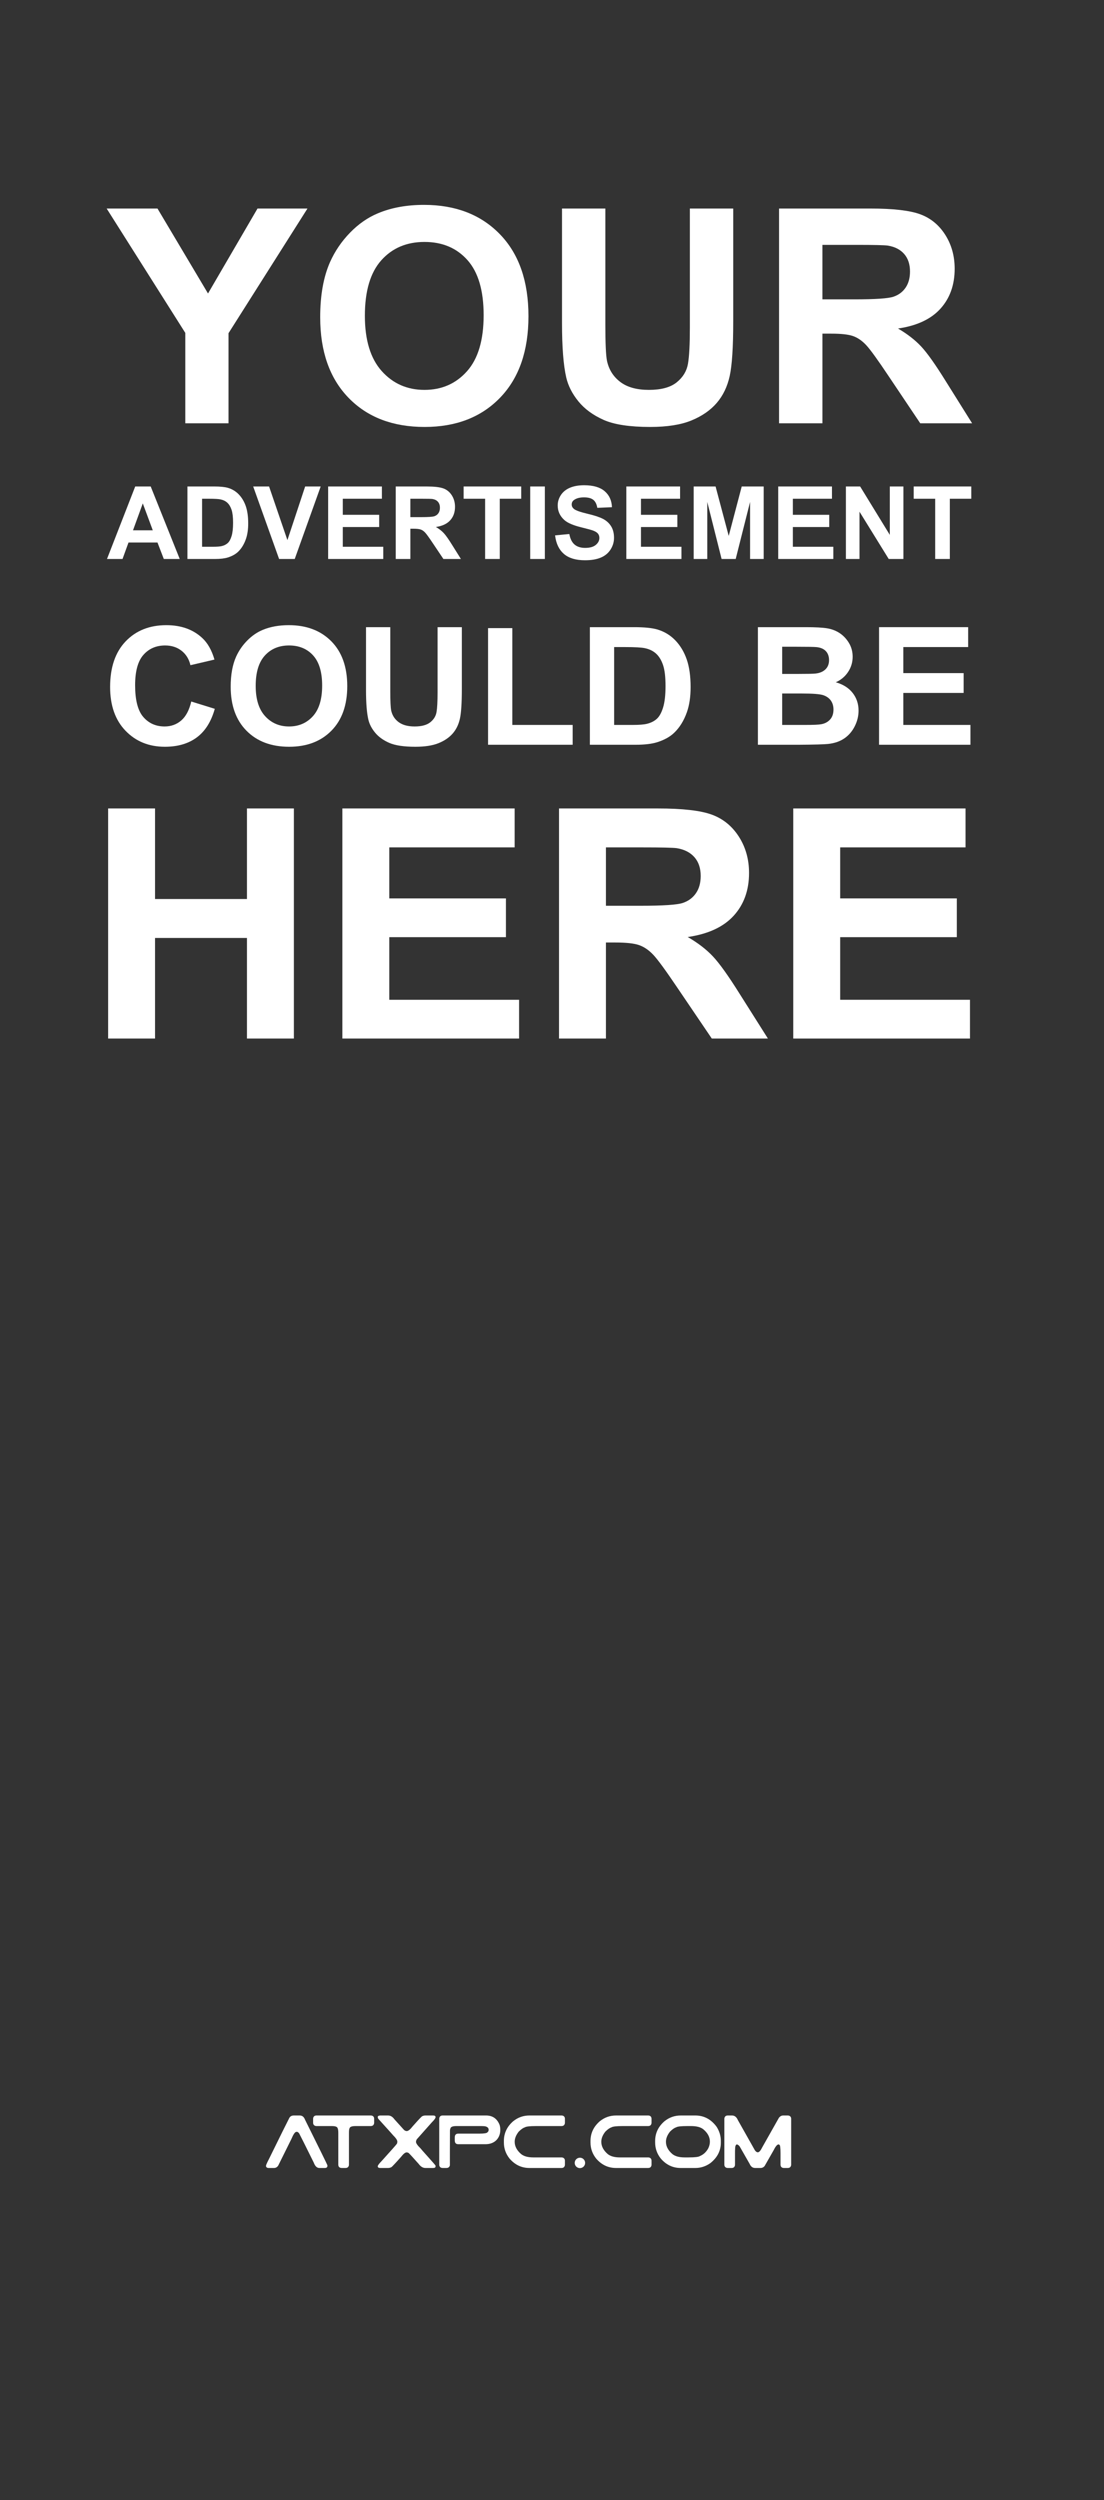 <?xml version="1.0" encoding="utf-8"?>
<!-- Generator: Adobe Illustrator 15.0.0, SVG Export Plug-In . SVG Version: 6.00 Build 0)  -->
<!DOCTYPE svg PUBLIC "-//W3C//DTD SVG 1.1//EN" "http://www.w3.org/Graphics/SVG/1.1/DTD/svg11.dtd">
<svg version="1.1" id="Layer_1" xmlns="http://www.w3.org/2000/svg" xmlns:xlink="http://www.w3.org/1999/xlink" x="0px" y="0px"
	 width="265px" height="600px" viewBox="0 0 265 600" enable-background="new 0 0 265 600" xml:space="preserve">
<rect x="0" y="0" width="265" height="600" fill="#333333" stroke="none"/>
<g>
	<path fill="#FFFFFF" d="M44.48,101.584V79.893L25.602,50.045h12.199L49.93,70.436l11.883-20.391h11.988L54.852,79.963v21.621H44.48
		z"/>
	<path fill="#FFFFFF" d="M76.859,76.131c0-5.25,0.785-9.656,2.355-13.219c1.172-2.625,2.771-4.98,4.799-7.066
		c2.027-2.086,4.248-3.633,6.662-4.641c3.211-1.359,6.914-2.039,11.109-2.039c7.594,0,13.67,2.355,18.229,7.066
		s6.838,11.262,6.838,19.652c0,8.32-2.262,14.831-6.785,19.529c-4.523,4.699-10.57,7.049-18.141,7.049
		c-7.664,0-13.758-2.338-18.281-7.014C79.121,90.773,76.859,84.334,76.859,76.131z M87.582,75.779c0,5.836,1.348,10.26,4.043,13.271
		c2.695,3.012,6.117,4.518,10.266,4.518s7.553-1.494,10.213-4.482c2.66-2.988,3.99-7.471,3.99-13.447
		c0-5.906-1.295-10.313-3.885-13.219c-2.59-2.906-6.029-4.359-10.318-4.359s-7.747,1.471-10.371,4.412
		C88.895,65.414,87.582,69.85,87.582,75.779z"/>
	<path fill="#FFFFFF" d="M134.902,50.045h10.406v27.914c0,4.43,0.129,7.301,0.387,8.613c0.445,2.109,1.506,3.803,3.182,5.08
		c1.676,1.278,3.967,1.916,6.873,1.916c2.953,0,5.18-0.603,6.68-1.811c1.5-1.207,2.402-2.689,2.707-4.447s0.457-4.676,0.457-8.754
		V50.045H176v27.07c0,6.188-0.281,10.559-0.844,13.113c-0.563,2.555-1.6,4.711-3.111,6.469s-3.533,3.159-6.064,4.201
		s-5.836,1.564-9.914,1.564c-4.922,0-8.654-0.568-11.197-1.705s-4.553-2.613-6.029-4.43c-1.477-1.816-2.449-3.721-2.918-5.713
		c-0.68-2.953-1.02-7.313-1.02-13.078V50.045z"/>
	<path fill="#FFFFFF" d="M187.004,101.584V50.045h21.902c5.508,0,9.51,0.463,12.006,1.389c2.496,0.926,4.494,2.572,5.994,4.939
		c1.5,2.368,2.25,5.075,2.25,8.121c0,3.867-1.137,7.061-3.41,9.58c-2.273,2.52-5.672,4.108-10.195,4.764
		c2.25,1.313,4.107,2.754,5.572,4.324c1.465,1.57,3.439,4.359,5.924,8.367l6.293,10.055h-12.445l-7.523-11.215
		c-2.672-4.008-4.5-6.533-5.484-7.576c-0.984-1.042-2.027-1.758-3.129-2.145s-2.848-0.58-5.238-0.58h-2.109v21.516H187.004z
		 M197.41,71.842h7.699c4.992,0,8.109-0.211,9.352-0.633s2.215-1.148,2.918-2.18c0.703-1.031,1.055-2.32,1.055-3.867
		c0-1.734-0.463-3.134-1.389-4.201c-0.926-1.066-2.232-1.74-3.92-2.021c-0.844-0.117-3.375-0.176-7.594-0.176h-8.121V71.842z"/>
</g>
<g>
	<path fill="#FFFFFF" d="M43.141,134.146h-3.821l-1.519-3.952h-6.955l-1.436,3.952h-3.727l6.776-17.398h3.715L43.141,134.146z
		 M36.673,127.262l-2.397-6.456l-2.35,6.456H36.673z"/>
	<path fill="#FFFFFF" d="M44.992,116.748h6.42c1.448,0,2.552,0.111,3.311,0.332c1.021,0.301,1.895,0.835,2.623,1.602
		c0.728,0.768,1.282,1.707,1.662,2.819c0.379,1.111,0.569,2.482,0.569,4.112c0,1.432-0.178,2.666-0.534,3.703
		c-0.436,1.266-1.057,2.291-1.863,3.074c-0.609,0.593-1.432,1.056-2.469,1.389c-0.775,0.245-1.812,0.368-3.109,0.368h-6.61V116.748z
		 M48.505,119.69v11.524h2.623c0.981,0,1.689-0.056,2.125-0.167c0.569-0.142,1.042-0.383,1.418-0.724s0.683-0.9,0.92-1.679
		s0.356-1.842,0.356-3.187c0-1.345-0.119-2.377-0.356-3.098c-0.237-0.72-0.57-1.282-0.997-1.685
		c-0.427-0.404-0.969-0.677-1.626-0.819c-0.491-0.11-1.452-0.166-2.884-0.166H48.505z"/>
	<path fill="#FFFFFF" d="M66.995,134.146l-6.219-17.398h3.81l4.403,12.876l4.26-12.876h3.727l-6.23,17.398H66.995z"/>
	<path fill="#FFFFFF" d="M78.768,134.146v-17.398h12.9v2.943h-9.387v3.857h8.734v2.932h-8.734v4.735H92v2.931H78.768z"/>
	<path fill="#FFFFFF" d="M94.991,134.146v-17.398h7.394c1.859,0,3.21,0.156,4.053,0.469c0.843,0.313,1.517,0.868,2.023,1.667
		c0.506,0.799,0.76,1.713,0.76,2.742c0,1.306-0.384,2.384-1.151,3.234c-0.768,0.851-1.915,1.387-3.441,1.608
		c0.759,0.443,1.386,0.93,1.881,1.459c0.494,0.53,1.161,1.472,2,2.825l2.125,3.394h-4.201l-2.54-3.786
		c-0.902-1.353-1.519-2.206-1.852-2.558c-0.332-0.352-0.685-0.593-1.056-0.724c-0.372-0.13-0.961-0.196-1.769-0.196h-0.712v7.263
		H94.991z M98.504,124.105h2.599c1.685,0,2.737-0.071,3.157-0.214c0.419-0.142,0.748-0.387,0.985-0.736
		c0.237-0.348,0.356-0.783,0.356-1.305c0-0.585-0.156-1.058-0.469-1.418c-0.313-0.36-0.754-0.587-1.323-0.682
		c-0.285-0.04-1.14-0.06-2.563-0.06h-2.742V124.105z"/>
	<path fill="#FFFFFF" d="M116.448,134.146V119.69h-5.163v-2.943h13.826v2.943h-5.15v14.455H116.448z"/>
	<path fill="#FFFFFF" d="M127.271,134.146v-17.398h3.513v17.398H127.271z"/>
	<path fill="#FFFFFF" d="M133.241,128.484l3.418-0.332c0.205,1.147,0.623,1.99,1.252,2.528s1.478,0.807,2.546,0.807
		c1.131,0,1.983-0.239,2.557-0.718c0.574-0.479,0.861-1.039,0.861-1.679c0-0.411-0.121-0.761-0.362-1.05
		c-0.241-0.289-0.663-0.54-1.264-0.753c-0.412-0.143-1.35-0.396-2.813-0.76c-1.883-0.467-3.204-1.04-3.964-1.721
		c-1.067-0.958-1.602-2.125-1.602-3.501c0-0.886,0.251-1.715,0.754-2.486c0.502-0.771,1.226-1.359,2.172-1.763
		c0.945-0.403,2.086-0.605,3.424-0.605c2.184,0,3.827,0.479,4.931,1.436s1.684,2.235,1.738,3.833l-3.513,0.154
		c-0.15-0.894-0.473-1.537-0.967-1.928c-0.495-0.392-1.236-0.587-2.226-0.587c-1.021,0-1.819,0.209-2.397,0.629
		c-0.372,0.269-0.558,0.629-0.558,1.08c0,0.411,0.174,0.764,0.522,1.056c0.442,0.372,1.519,0.759,3.228,1.163
		c1.709,0.403,2.974,0.821,3.792,1.252c0.819,0.431,1.46,1.021,1.923,1.768c0.463,0.748,0.694,1.672,0.694,2.771
		c0,0.997-0.277,1.93-0.831,2.801c-0.554,0.87-1.337,1.517-2.35,1.94c-1.013,0.423-2.275,0.635-3.786,0.635
		c-2.199,0-3.889-0.508-5.067-1.525S133.471,130.431,133.241,128.484z"/>
	<path fill="#FFFFFF" d="M150.343,134.146v-17.398h12.9v2.943h-9.388v3.857h8.734v2.932h-8.734v4.735h9.72v2.931H150.343z"/>
	<path fill="#FFFFFF" d="M166.506,134.146v-17.398h5.258l3.156,11.868l3.121-11.868h5.27v17.398h-3.264V120.45l-3.453,13.695h-3.383
		l-3.441-13.695v13.695H166.506z"/>
	<path fill="#FFFFFF" d="M186.801,134.146v-17.398h12.9v2.943h-9.388v3.857h8.734v2.932h-8.734v4.735h9.72v2.931H186.801z"/>
	<path fill="#FFFFFF" d="M203.047,134.146v-17.398h3.418l7.121,11.618v-11.618h3.264v17.398h-3.525l-7.014-11.346v11.346H203.047z"
		/>
	<path fill="#FFFFFF" d="M224.48,134.146V119.69h-5.162v-2.943h13.826v2.943h-5.151v14.455H224.48z"/>
</g>
<g>
	<path fill="#FFFFFF" d="M45.911,168.354l5.647,1.752c-0.866,3.08-2.306,5.367-4.319,6.862c-2.014,1.495-4.568,2.243-7.664,2.243
		c-3.83,0-6.978-1.28-9.444-3.84c-2.466-2.56-3.699-6.061-3.699-10.5c0-4.697,1.239-8.345,3.718-10.943s5.738-3.898,9.779-3.898
		c3.528,0,6.394,1.02,8.598,3.061c1.312,1.207,2.295,2.939,2.952,5.197l-5.765,1.348c-0.341-1.463-1.053-2.618-2.135-3.465
		c-1.082-0.847-2.397-1.271-3.945-1.271c-2.138,0-3.873,0.75-5.204,2.252c-1.332,1.501-1.997,3.934-1.997,7.295
		c0,3.568,0.656,6.109,1.968,7.623c1.312,1.514,3.017,2.271,5.115,2.271c1.548,0,2.879-0.481,3.994-1.444
		S45.425,170.42,45.911,168.354z"/>
	<path fill="#FFFFFF" d="M55.375,164.793c0-2.875,0.439-5.287,1.318-7.238c0.656-1.437,1.551-2.727,2.686-3.869
		c1.134-1.142,2.377-1.989,3.729-2.541c1.797-0.744,3.869-1.116,6.217-1.116c4.25,0,7.65,1.29,10.202,3.869
		c2.551,2.579,3.827,6.167,3.827,10.76c0,4.556-1.266,8.12-3.797,10.693c-2.532,2.573-5.916,3.86-10.152,3.86
		c-4.289,0-7.7-1.28-10.231-3.84C56.64,172.811,55.375,169.285,55.375,164.793z M61.375,164.601c0,3.195,0.754,5.618,2.263,7.267
		c1.508,1.649,3.423,2.474,5.745,2.474s4.227-0.818,5.715-2.455s2.233-4.09,2.233-7.363c0-3.234-0.725-5.646-2.174-7.238
		c-1.449-1.591-3.374-2.387-5.774-2.387s-4.335,0.805-5.804,2.416C62.11,158.925,61.375,161.354,61.375,164.601z"/>
	<path fill="#FFFFFF" d="M87.858,150.51h5.824v15.284c0,2.425,0.072,3.998,0.217,4.716c0.249,1.155,0.842,2.083,1.78,2.782
		c0.938,0.7,2.22,1.049,3.847,1.049c1.653,0,2.898-0.331,3.738-0.992c0.839-0.661,1.344-1.472,1.515-2.435
		c0.17-0.962,0.255-2.56,0.255-4.793V150.51h5.824v14.822c0,3.388-0.158,5.781-0.472,7.18c-0.315,1.399-0.896,2.58-1.742,3.542
		c-0.846,0.962-1.977,1.729-3.394,2.3c-1.417,0.571-3.266,0.857-5.548,0.857c-2.755,0-4.844-0.312-6.267-0.934
		c-1.423-0.623-2.548-1.431-3.375-2.426c-0.826-0.994-1.371-2.037-1.633-3.128c-0.381-1.617-0.571-4.004-0.571-7.161V150.51z"/>
	<path fill="#FFFFFF" d="M117.154,178.729v-27.989h5.824v23.234h14.481v4.754H117.154z"/>
	<path fill="#FFFFFF" d="M141.591,150.51h10.644c2.4,0,4.23,0.18,5.49,0.539c1.691,0.488,3.141,1.354,4.348,2.599
		c1.207,1.245,2.125,2.769,2.755,4.572c0.629,1.803,0.944,4.026,0.944,6.67c0,2.323-0.295,4.325-0.886,6.006
		c-0.722,2.053-1.751,3.715-3.089,4.985c-1.01,0.963-2.374,1.713-4.093,2.252c-1.285,0.398-3.004,0.597-5.154,0.597h-10.959V150.51z
		 M147.414,155.284v18.691h4.349c1.626,0,2.8-0.09,3.521-0.27c0.944-0.231,1.729-0.623,2.352-1.174s1.131-1.459,1.524-2.724
		s0.591-2.987,0.591-5.168s-0.197-3.856-0.591-5.024c-0.394-1.167-0.944-2.079-1.652-2.733c-0.708-0.654-1.607-1.097-2.695-1.328
		c-0.813-0.18-2.407-0.27-4.781-0.27H147.414z"/>
	<path fill="#FFFFFF" d="M181.925,150.51h11.529c2.282,0,3.984,0.093,5.106,0.279c1.121,0.186,2.125,0.574,3.01,1.165
		c0.886,0.59,1.623,1.376,2.214,2.358c0.59,0.982,0.885,2.083,0.885,3.301c0,1.322-0.363,2.535-1.092,3.638
		c-0.728,1.104-1.715,1.932-2.961,2.483c1.758,0.5,3.108,1.354,4.053,2.56c0.944,1.207,1.417,2.625,1.417,4.254
		c0,1.284-0.305,2.531-0.915,3.744c-0.609,1.213-1.443,2.182-2.499,2.907s-2.357,1.171-3.905,1.338
		c-0.971,0.103-3.313,0.167-7.023,0.192h-9.818V150.51z M187.749,155.207v6.526h3.816c2.27,0,3.68-0.032,4.23-0.096
		c0.996-0.116,1.78-0.453,2.352-1.011c0.57-0.558,0.855-1.293,0.855-2.204c0-0.873-0.246-1.582-0.738-2.127
		c-0.491-0.545-1.223-0.876-2.193-0.991c-0.577-0.064-2.236-0.097-4.978-0.097H187.749z M187.749,166.429v7.546h5.391
		c2.099,0,3.43-0.058,3.994-0.173c0.865-0.154,1.57-0.529,2.115-1.126c0.544-0.597,0.816-1.396,0.816-2.397
		c0-0.847-0.21-1.565-0.63-2.156c-0.42-0.59-1.026-1.02-1.819-1.29c-0.794-0.27-2.516-0.404-5.165-0.404H187.749z"/>
	<path fill="#FFFFFF" d="M211.004,178.729v-28.22h21.387v4.774h-15.563v6.256h14.48v4.754h-14.48v7.681h16.113v4.754H211.004z"/>
</g>
<g>
	<path fill="#FFFFFF" d="M25.956,249.236v-55.218h11.26v21.733H59.28v-21.733h11.261v55.218H59.28v-24.144H37.216v24.144H25.956z"/>
	<path fill="#FFFFFF" d="M82.182,249.236v-55.218h41.352v9.341H93.442v12.242h27.999v9.303H93.442v15.029h31.157v9.303H82.182z"/>
	<path fill="#FFFFFF" d="M134.186,249.236v-55.218h23.7c5.959,0,10.29,0.496,12.991,1.488c2.701,0.992,4.863,2.756,6.486,5.292
		c1.623,2.537,2.435,5.437,2.435,8.701c0,4.143-1.23,7.565-3.69,10.264s-6.138,4.401-11.032,5.104
		c2.436,1.407,4.444,2.951,6.03,4.633c1.585,1.683,3.722,4.67,6.41,8.964l6.81,10.772h-13.467l-8.142-12.015
		c-2.891-4.294-4.869-7-5.935-8.117c-1.065-1.117-2.193-1.883-3.386-2.297c-1.192-0.415-3.081-0.622-5.668-0.622h-2.282v23.051
		H134.186z M145.446,217.371h8.331c5.401,0,8.774-0.226,10.119-0.678c1.344-0.452,2.396-1.23,3.157-2.335
		c0.761-1.104,1.142-2.486,1.142-4.143c0-1.858-0.501-3.358-1.503-4.501s-2.416-1.865-4.241-2.166
		c-0.913-0.125-3.652-0.188-8.218-0.188h-8.787V217.371z"/>
	<path fill="#FFFFFF" d="M190.411,249.236v-55.218h41.353v9.341h-30.092v12.242h27.999v9.303h-27.999v15.029h31.156v9.303H190.411z"
		/>
</g>
<g>
	<g>
		<path fill="#FFFFFF" d="M71.955,507.683c0.588,0,1.008,0.336,1.26,1.008c1.728,3.48,3.036,6.123,3.924,7.929
			c0.888,1.807,1.362,2.787,1.422,2.943c0.024,0.071,0.036,0.132,0.036,0.18v0.09c-0.048,0.3-0.252,0.45-0.612,0.45h-1.332
			c-0.576,0-1.026-0.438-1.35-1.314c-1.008-2.039-1.8-3.636-2.376-4.787c-0.576-1.152-0.948-1.884-1.116-2.196
			c-0.204-0.252-0.372-0.378-0.504-0.378h-0.162c-0.324,0-0.726,0.576-1.206,1.728l-3.168,6.391
			c-0.264,0.372-0.594,0.558-0.99,0.558h-1.314c-0.288,0-0.486-0.108-0.594-0.324l-0.018-0.126v-0.09
			c0-0.18,0.234-0.714,0.702-1.602c1.38-2.82,2.478-5.05,3.294-6.688c0.816-1.638,1.356-2.715,1.62-3.23
			c0.228-0.36,0.57-0.54,1.026-0.54H71.955z"/>
		<path fill="#FFFFFF" d="M75.366,507.907c0.138-0.15,0.339-0.225,0.603-0.225H89c0.24,0,0.435,0.068,0.585,0.207
			c0.15,0.138,0.225,0.339,0.225,0.603v0.918c0,0.229-0.069,0.42-0.207,0.576c-0.138,0.156-0.339,0.234-0.603,0.234h-3.636
			c-0.852,0-1.332,0.161-1.44,0.485c-0.06,0.097-0.102,0.24-0.126,0.433c-0.024,0.191-0.036,0.426-0.036,0.701v7.633
			c0,0.228-0.069,0.42-0.207,0.575c-0.138,0.156-0.339,0.234-0.603,0.234h-0.936c-0.24,0-0.435-0.065-0.585-0.198
			c-0.15-0.132-0.225-0.336-0.225-0.611v-7.633c0-0.852-0.156-1.332-0.468-1.439c-0.192-0.12-0.57-0.18-1.134-0.18h-3.636
			c-0.228,0-0.42-0.069-0.576-0.207c-0.156-0.139-0.234-0.339-0.234-0.604v-0.918C75.159,508.252,75.228,508.058,75.366,507.907z"/>
		<path fill="#FFFFFF" d="M94.689,508.618c0.756,0.828,1.326,1.458,1.71,1.89c0.384,0.433,0.6,0.666,0.648,0.702
			c0.216,0.145,0.408,0.216,0.576,0.216c0.372,0,0.852-0.384,1.44-1.151c1.02-1.164,1.758-1.956,2.214-2.376
			c0.264-0.145,0.54-0.216,0.828-0.216h1.872c0.384,0,0.576,0.132,0.576,0.396v0.019c0,0.228-0.324,0.666-0.972,1.313l-3.546,3.996
			c-0.12,0.229-0.18,0.432-0.18,0.612c0,0.336,0.36,0.852,1.08,1.548c0.048,0.084,0.66,0.78,1.836,2.088
			c1.188,1.32,1.782,2.01,1.782,2.07v0.144v0.018c0,0.265-0.192,0.396-0.576,0.396h-1.872c-0.588,0-1.123-0.324-1.602-0.972
			c-1.284-1.452-2.094-2.334-2.43-2.646c-0.168-0.084-0.324-0.126-0.468-0.126c-0.336,0-0.774,0.349-1.314,1.044
			c-0.625,0.708-1.128,1.267-1.512,1.674c-0.384,0.408-0.642,0.673-0.774,0.792c-0.276,0.156-0.558,0.234-0.846,0.234h-1.89
			c-0.396,0-0.594-0.138-0.594-0.414c0-0.204,0.312-0.624,0.936-1.26c1.128-1.248,1.989-2.208,2.583-2.88
			c0.594-0.672,0.939-1.074,1.035-1.206c0.06-0.096,0.099-0.187,0.117-0.271s0.027-0.162,0.027-0.233v-0.072
			c0-0.348-0.336-0.852-1.008-1.512c-0.072-0.097-0.402-0.469-0.99-1.116c-0.588-0.648-1.44-1.59-2.556-2.826
			c-0.06-0.096-0.099-0.18-0.117-0.252s-0.027-0.138-0.027-0.198c0-0.204,0.186-0.324,0.558-0.359h1.926
			C93.735,507.683,94.245,507.994,94.689,508.618z"/>
		<path fill="#FFFFFF" d="M105.642,507.907c0.138-0.15,0.339-0.225,0.603-0.225h10.422c1.572,0,2.658,0.756,3.258,2.268
			c0.108,0.36,0.162,0.732,0.162,1.116v0.126c0,0.468-0.081,0.909-0.243,1.323c-0.162,0.414-0.394,0.773-0.693,1.08
			c-0.3,0.306-0.672,0.546-1.116,0.72c-0.444,0.174-0.942,0.261-1.494,0.261h-6.552c-0.552,0-0.828-0.312-0.828-0.936v-0.666
			c0-0.624,0.276-0.937,0.828-0.937h5.094c1.128,0,1.764-0.102,1.908-0.306c0.204-0.145,0.306-0.348,0.306-0.612
			c0-0.384-0.222-0.647-0.666-0.792c-0.144-0.072-0.612-0.107-1.404-0.107h-5.634c-0.853,0-1.332,0.161-1.44,0.485
			c-0.096,0.204-0.144,0.408-0.144,0.612c-0.012,2.063-0.018,3.777-0.018,5.139c0,1.362,0,2.392,0,3.087
			c0,0.192-0.072,0.363-0.216,0.514c-0.144,0.149-0.342,0.225-0.594,0.225h-0.936c-0.24,0-0.435-0.069-0.585-0.207
			c-0.15-0.138-0.225-0.339-0.225-0.603v-10.98C105.435,508.252,105.503,508.058,105.642,507.907z"/>
		<path fill="#FFFFFF" d="M135.396,520.05c-0.138,0.155-0.339,0.232-0.603,0.232h-7.722c-1.872,0-3.456-0.75-4.752-2.25
			c-0.912-1.14-1.368-2.43-1.368-3.87v-0.36c0-1.871,0.75-3.455,2.25-4.752c1.14-0.911,2.43-1.367,3.87-1.367h7.722
			c0.239,0,0.435,0.068,0.585,0.207c0.149,0.138,0.225,0.339,0.225,0.603v0.918c0,0.229-0.069,0.42-0.207,0.576
			s-0.339,0.234-0.603,0.234h-6.138c-1.5,0-2.4,0.107-2.7,0.324c-0.384,0.108-0.864,0.445-1.44,1.011
			c-0.648,0.817-0.972,1.63-0.972,2.436c0,1.07,0.504,2.045,1.512,2.923c0.66,0.554,1.65,0.83,2.97,0.83h6.768
			c0.228,0,0.42,0.068,0.576,0.206c0.155,0.137,0.233,0.336,0.233,0.599v0.929C135.603,519.704,135.533,519.896,135.396,520.05z"/>
	</g>
	<g>
		<path fill="#FFFFFF" d="M156.188,520.05c-0.139,0.155-0.34,0.232-0.604,0.232h-7.722c-1.872,0-3.456-0.75-4.752-2.25
			c-0.912-1.14-1.368-2.43-1.368-3.87v-0.36c0-1.871,0.75-3.455,2.25-4.752c1.14-0.911,2.43-1.367,3.87-1.367h7.722
			c0.24,0,0.435,0.068,0.585,0.207c0.15,0.138,0.226,0.339,0.226,0.603v0.918c0,0.229-0.069,0.42-0.207,0.576
			c-0.139,0.156-0.34,0.234-0.604,0.234h-6.138c-1.5,0-2.4,0.107-2.7,0.324c-0.384,0.108-0.864,0.445-1.439,1.011
			c-0.648,0.817-0.973,1.63-0.973,2.436c0,1.07,0.504,2.045,1.512,2.923c0.66,0.554,1.65,0.83,2.971,0.83h6.768
			c0.228,0,0.42,0.068,0.576,0.206c0.156,0.137,0.234,0.336,0.234,0.599v0.929C156.396,519.704,156.326,519.896,156.188,520.05z"/>
		<path fill="#FFFFFF" d="M166.899,507.683c2.079,0,3.784,0.906,5.118,2.718c0.673,1.068,1.009,2.184,1.009,3.348v0.468
			c0,1.944-0.846,3.582-2.537,4.914c-1.104,0.769-2.299,1.152-3.582,1.152h-3.528c-1.872,0-3.456-0.75-4.752-2.25
			c-0.912-1.14-1.368-2.43-1.368-3.87v-0.36c0-1.871,0.751-3.455,2.253-4.752c1.141-0.911,2.433-1.367,3.874-1.367H166.899z
			 M159.851,513.991c0,1.07,0.504,2.045,1.512,2.923c0.66,0.554,1.65,0.83,2.971,0.83h0.954c1.535,0,2.453-0.114,2.754-0.343
			c0.828-0.349,1.481-0.956,1.962-1.822c0.264-0.541,0.396-1.082,0.396-1.624c0-1.106-0.534-2.099-1.602-2.978
			c-0.637-0.505-1.614-0.757-2.935-0.757h-0.899c-1.5,0-2.4,0.107-2.7,0.324c-0.384,0.108-0.864,0.445-1.439,1.011
			C160.175,512.373,159.851,513.186,159.851,513.991z"/>
		<path fill="#FFFFFF" d="M174.08,507.916c0.138-0.155,0.339-0.233,0.603-0.233h1.044c0.612,0,1.08,0.378,1.404,1.134l4.068,7.218
			c0.228,0.324,0.462,0.486,0.702,0.486c0.323,0,0.684-0.408,1.08-1.225l3.995-7.073c0.288-0.36,0.624-0.54,1.009-0.54h1.115
			c0.229,0,0.42,0.068,0.576,0.207c0.156,0.138,0.234,0.339,0.234,0.603v10.98c0,0.228-0.069,0.42-0.207,0.575
			c-0.138,0.156-0.339,0.234-0.604,0.234h-0.953c-0.229,0-0.418-0.069-0.567-0.207c-0.15-0.138-0.225-0.339-0.225-0.603v-2.7
			c0-1.356-0.091-2.034-0.271-2.034c0-0.048-0.054-0.084-0.162-0.108h-0.054c-0.324,0-0.732,0.498-1.224,1.494l-2.089,3.654
			c-0.252,0.336-0.594,0.504-1.025,0.504h-1.278c-0.588,0-1.026-0.33-1.313-0.99l-2.395-4.193c-0.252-0.313-0.486-0.469-0.702-0.469
			c-0.264,0.072-0.396,0.48-0.396,1.225c-0.013,0.023-0.019,0.33-0.019,0.918v2.7c0,0.24-0.069,0.435-0.207,0.585
			c-0.138,0.149-0.339,0.225-0.603,0.225h-0.937c-0.228,0-0.42-0.069-0.575-0.207c-0.156-0.138-0.234-0.339-0.234-0.603v-10.98
			C173.873,508.265,173.942,508.072,174.08,507.916z"/>
	</g>
	<g>
		<circle fill="#FFFFFF" cx="139.202" cy="519.064" r="1.25"/>
	</g>
</g>
</svg>
